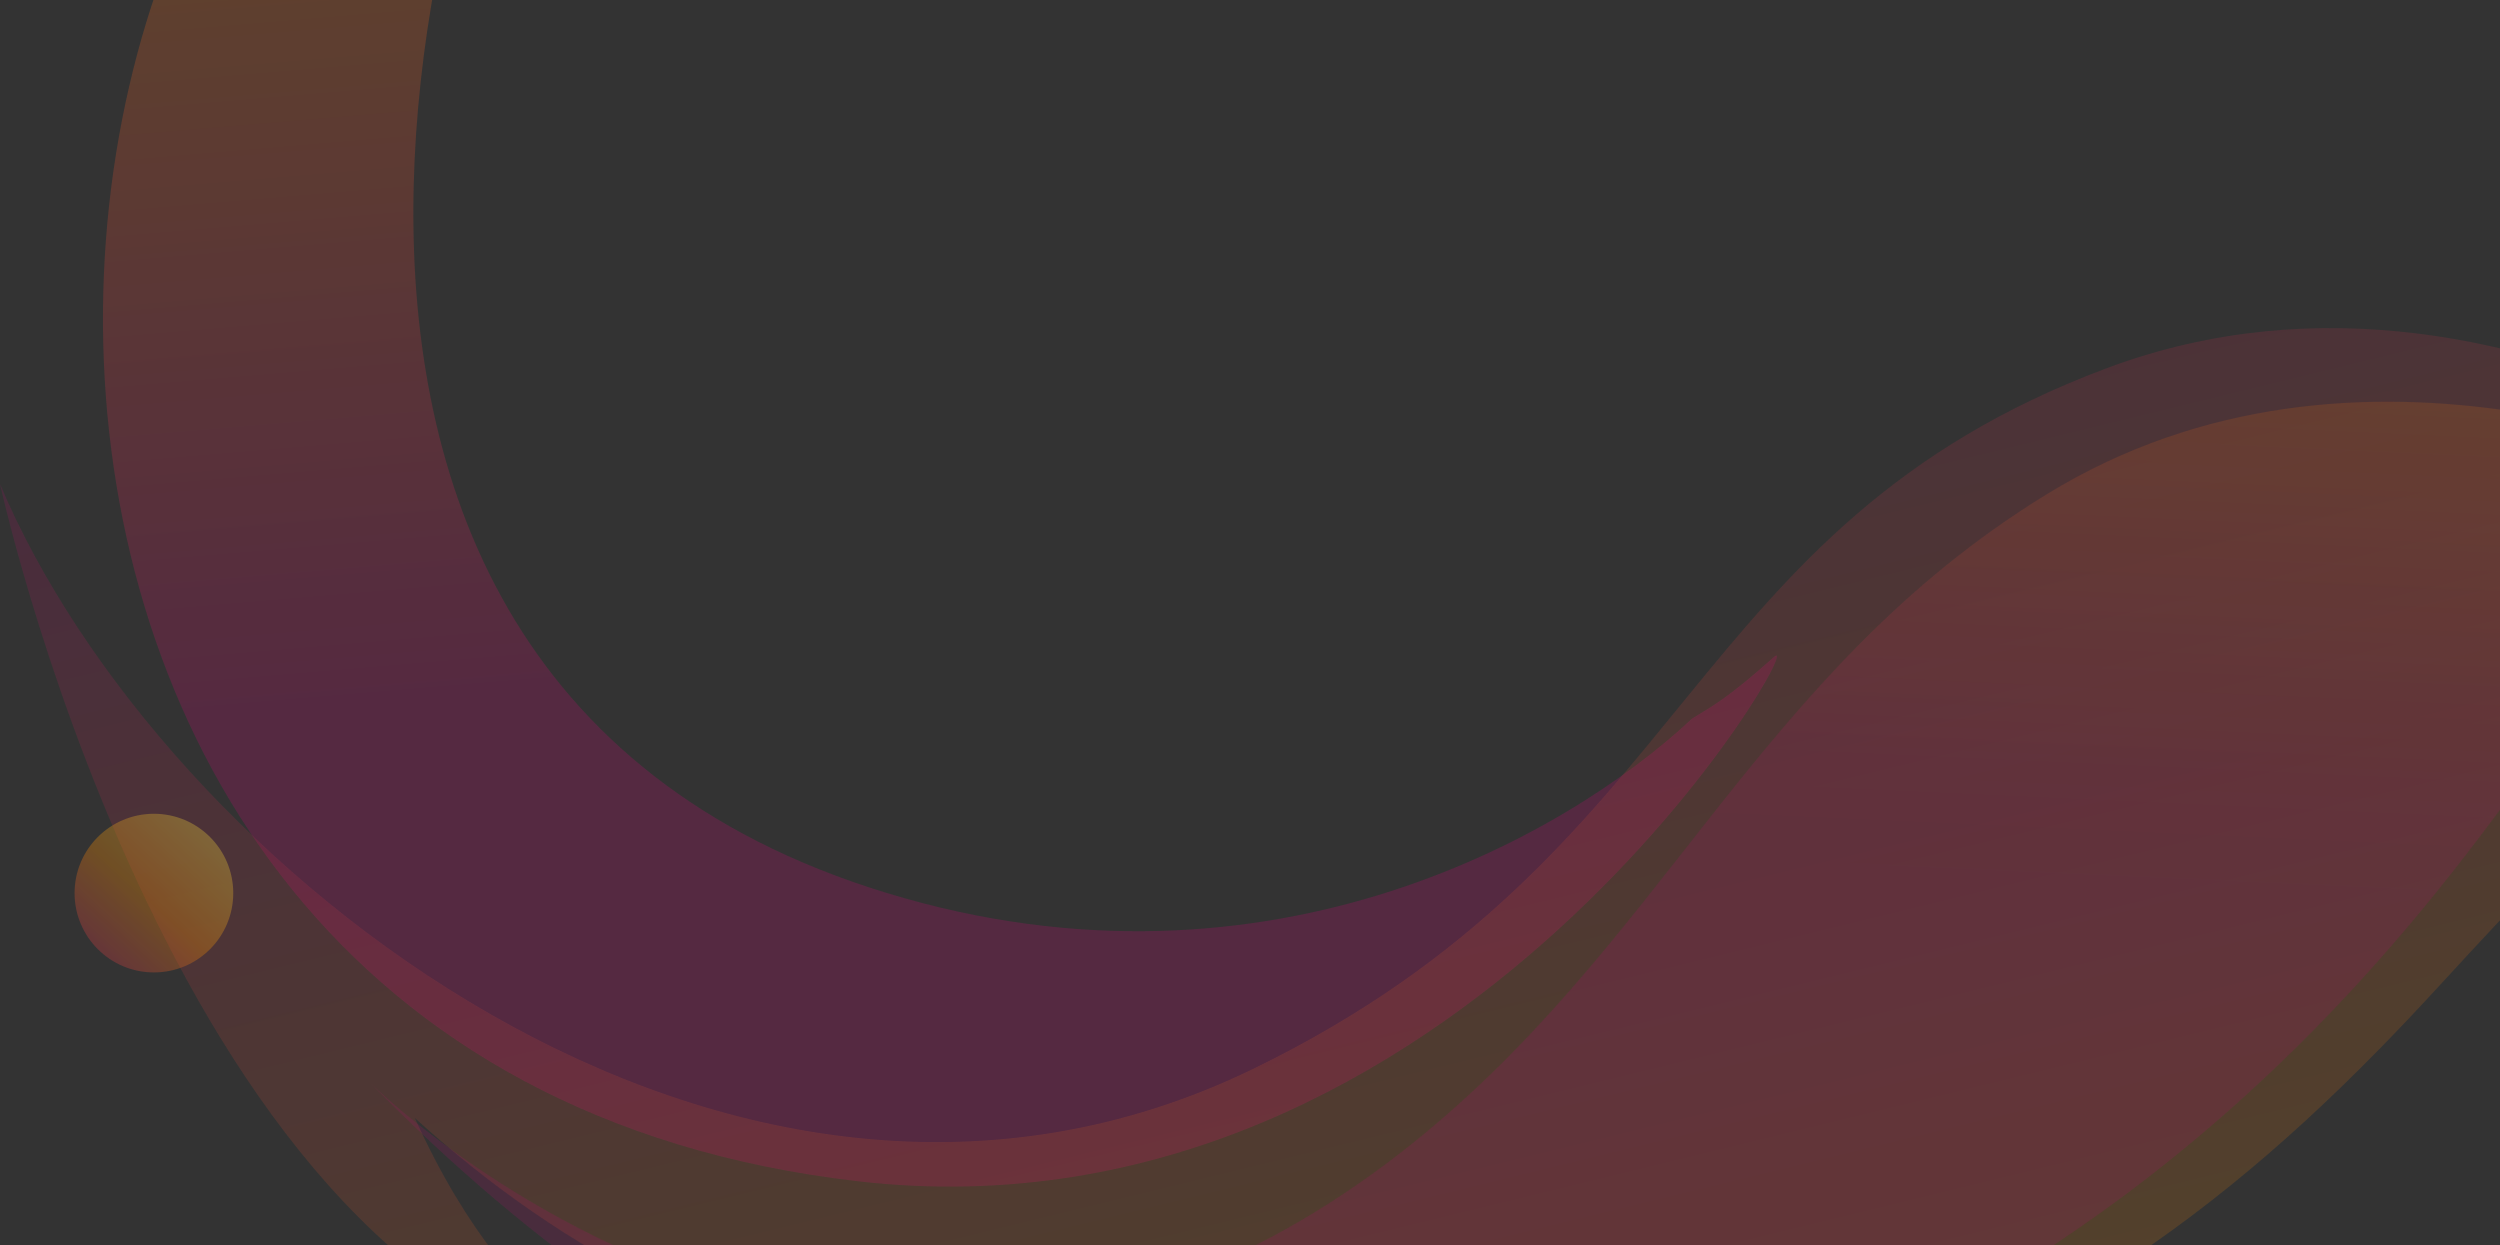<?xml version="1.0" encoding="utf-8"?>
<!-- Generator: Adobe Illustrator 21.1.0, SVG Export Plug-In . SVG Version: 6.00 Build 0)  -->
<svg version="1.1" id="Layer_1" xmlns="http://www.w3.org/2000/svg" xmlns:xlink="http://www.w3.org/1999/xlink" x="0px" y="0px"
	 viewBox="0 0 1102.9 549.3" style="enable-background:new 0 0 1102.9 549.3;" xml:space="preserve">
<rect x="0" y="0" width="1102.9" height="549.3" fill="#333333" stroke="none"/>
<title>Tail</title>
<desc>Created with Sketch.</desc>
<g id="Page-1" style="opacity:0.775;">
	<g id="FxA-WhatsNew---Chris-Beard-Letter" transform="translate(-287, -154)">
		
			<g id="Newsletter-Copy" transform="translate(719.5, 468.5) scale(1, -1) translate(-719.5, -468.5) translate(-51, 154)">
			<g id="Tail" transform="translate(-4, -14)">
				
					<g transform="translate(1075.5, 254) scale(1, -1) translate(-1075.5, -254) translate(341, -174)">
					<g>
						
							<g transform="translate(649.5, 428) rotate(90) translate(-649.5, -428) translate(222, -221)">
							<g id="Group-6" transform="translate(0, 513)">
								<g id="Group-3" transform="translate(-0, 0.234)">
									
										<linearGradient id="Fill-1_1_" gradientUnits="userSpaceOnUse" x1="510.718" y1="606.786" x2="510.607" y2="608.025" gradientTransform="matrix(0 -738.574 -704.875 0 427985.938 376865.156)">
										<stop  offset="0" style="stop-color:#C40771"/>
										<stop  offset="0.51" style="stop-color:#FF8E00"/>
										<stop  offset="1" style="stop-color:#FFEF4C"/>
									</linearGradient>
									<path id="Fill-1" style="fill:url(#Fill-1_1_);fill-opacity:0.3;" d="M328.7,2.1c17.8,20,20.9,26.1,26.8,35.7
										C407.9,93.6,486,230,429.9,401.1C324.2,723.2-98.6,571.5-142.9,528.9c25.6,265.8,649.5,334,702.5-123
										C590.5,139.5,308.8-18.2,328.7,2.1"/>
								</g>
							</g>
							<g id="Group-15" transform="translate(326, 0)">
								<g id="Group-12">
									
										<linearGradient id="Fill-10_1_" gradientUnits="userSpaceOnUse" x1="183.384" y1="1120.489" x2="184.069" y2="1119.387" gradientTransform="matrix(0 -1297.348 -515.662 0 577720.875 239183.859)">
										<stop  offset="0" style="stop-color:#C40771"/>
										<stop  offset="0.733" style="stop-color:#FF8E00"/>
										<stop  offset="1" style="stop-color:#FFEF4C"/>
									</linearGradient>
									<path id="Fill-10" style="fill:url(#Fill-10_1_);fill-opacity:0.2;" d="M205.7,1114.5c29.4-32.3,55.8-69.3,75.8-111.3
										c51.5-107.9,131-287.4,68.4-474.8C300.4,380.3,232.4,299.3,146,220.1C5.8,91.6-33.4,34.3-33.4,0.2
										c0,0-161.9,180-91.7,367.8S89,548.9,184.1,744.8c112,230.6-90.6,482.2-258.1,552.7c10.3-2.3,372.4-84,391.4-290.6
										C317,1010.7,308.8,1067.8,205.7,1114.5"/>
								</g>
								
									<linearGradient id="Fill-13_1_" gradientUnits="userSpaceOnUse" x1="184.339" y1="1120.164" x2="184.438" y2="1121.175" gradientTransform="matrix(0 -1082.893 -495.606 0 555279 199667.656)">
									<stop  offset="0" style="stop-color:#C40771"/>
									<stop  offset="9.153488e-02" style="stop-color:#C70E6B"/>
									<stop  offset="0.502" style="stop-color:#FD8A03"/>
									<stop  offset="0.51" style="stop-color:#FF8E00"/>
									<stop  offset="1" style="stop-color:#FFEF4C"/>
								</linearGradient>
								<path id="Fill-13" style="fill:url(#Fill-13_1_);fill-opacity:0.2;" d="M190.6,1133.8c145.3-142.3,218.8-315.2,187.7-509.2
									c0,0,12.4,99.5-34.7,201.2c22.6-99.3,25.2-222.8-34.8-350.6C228.7,304.6,96.8,214.8,46.4,177.4
									C-29.9,120.6-61.5,62.9-62.1,50.9c-22.8,46.6-91.7,206.2-7.4,343.6C9.5,523.3,131,563.8,221.1,679.7
									C405.1,916.6,190.6,1133.8,190.6,1133.8"/>
							</g>
						</g>
						
							<linearGradient id="Oval-2_1_" gradientUnits="userSpaceOnUse" x1="175.339" y1="510.133" x2="176.32" y2="511.195" gradientTransform="matrix(70 0 0 -70 -12242.439 36183)">
							<stop  offset="0" style="stop-color:#C40771"/>
							<stop  offset="0.51" style="stop-color:#FF8E00"/>
							<stop  offset="1" style="stop-color:#FFEF4C"/>
						</linearGradient>
						<circle id="Oval-2" style="opacity:0.384;fill:url(#Oval-2_1_);enable-background:new    ;" cx="68.9" cy="433" r="35"/>
					</g>
				</g>
			</g>
		</g>
	</g>
</g>
</svg>
